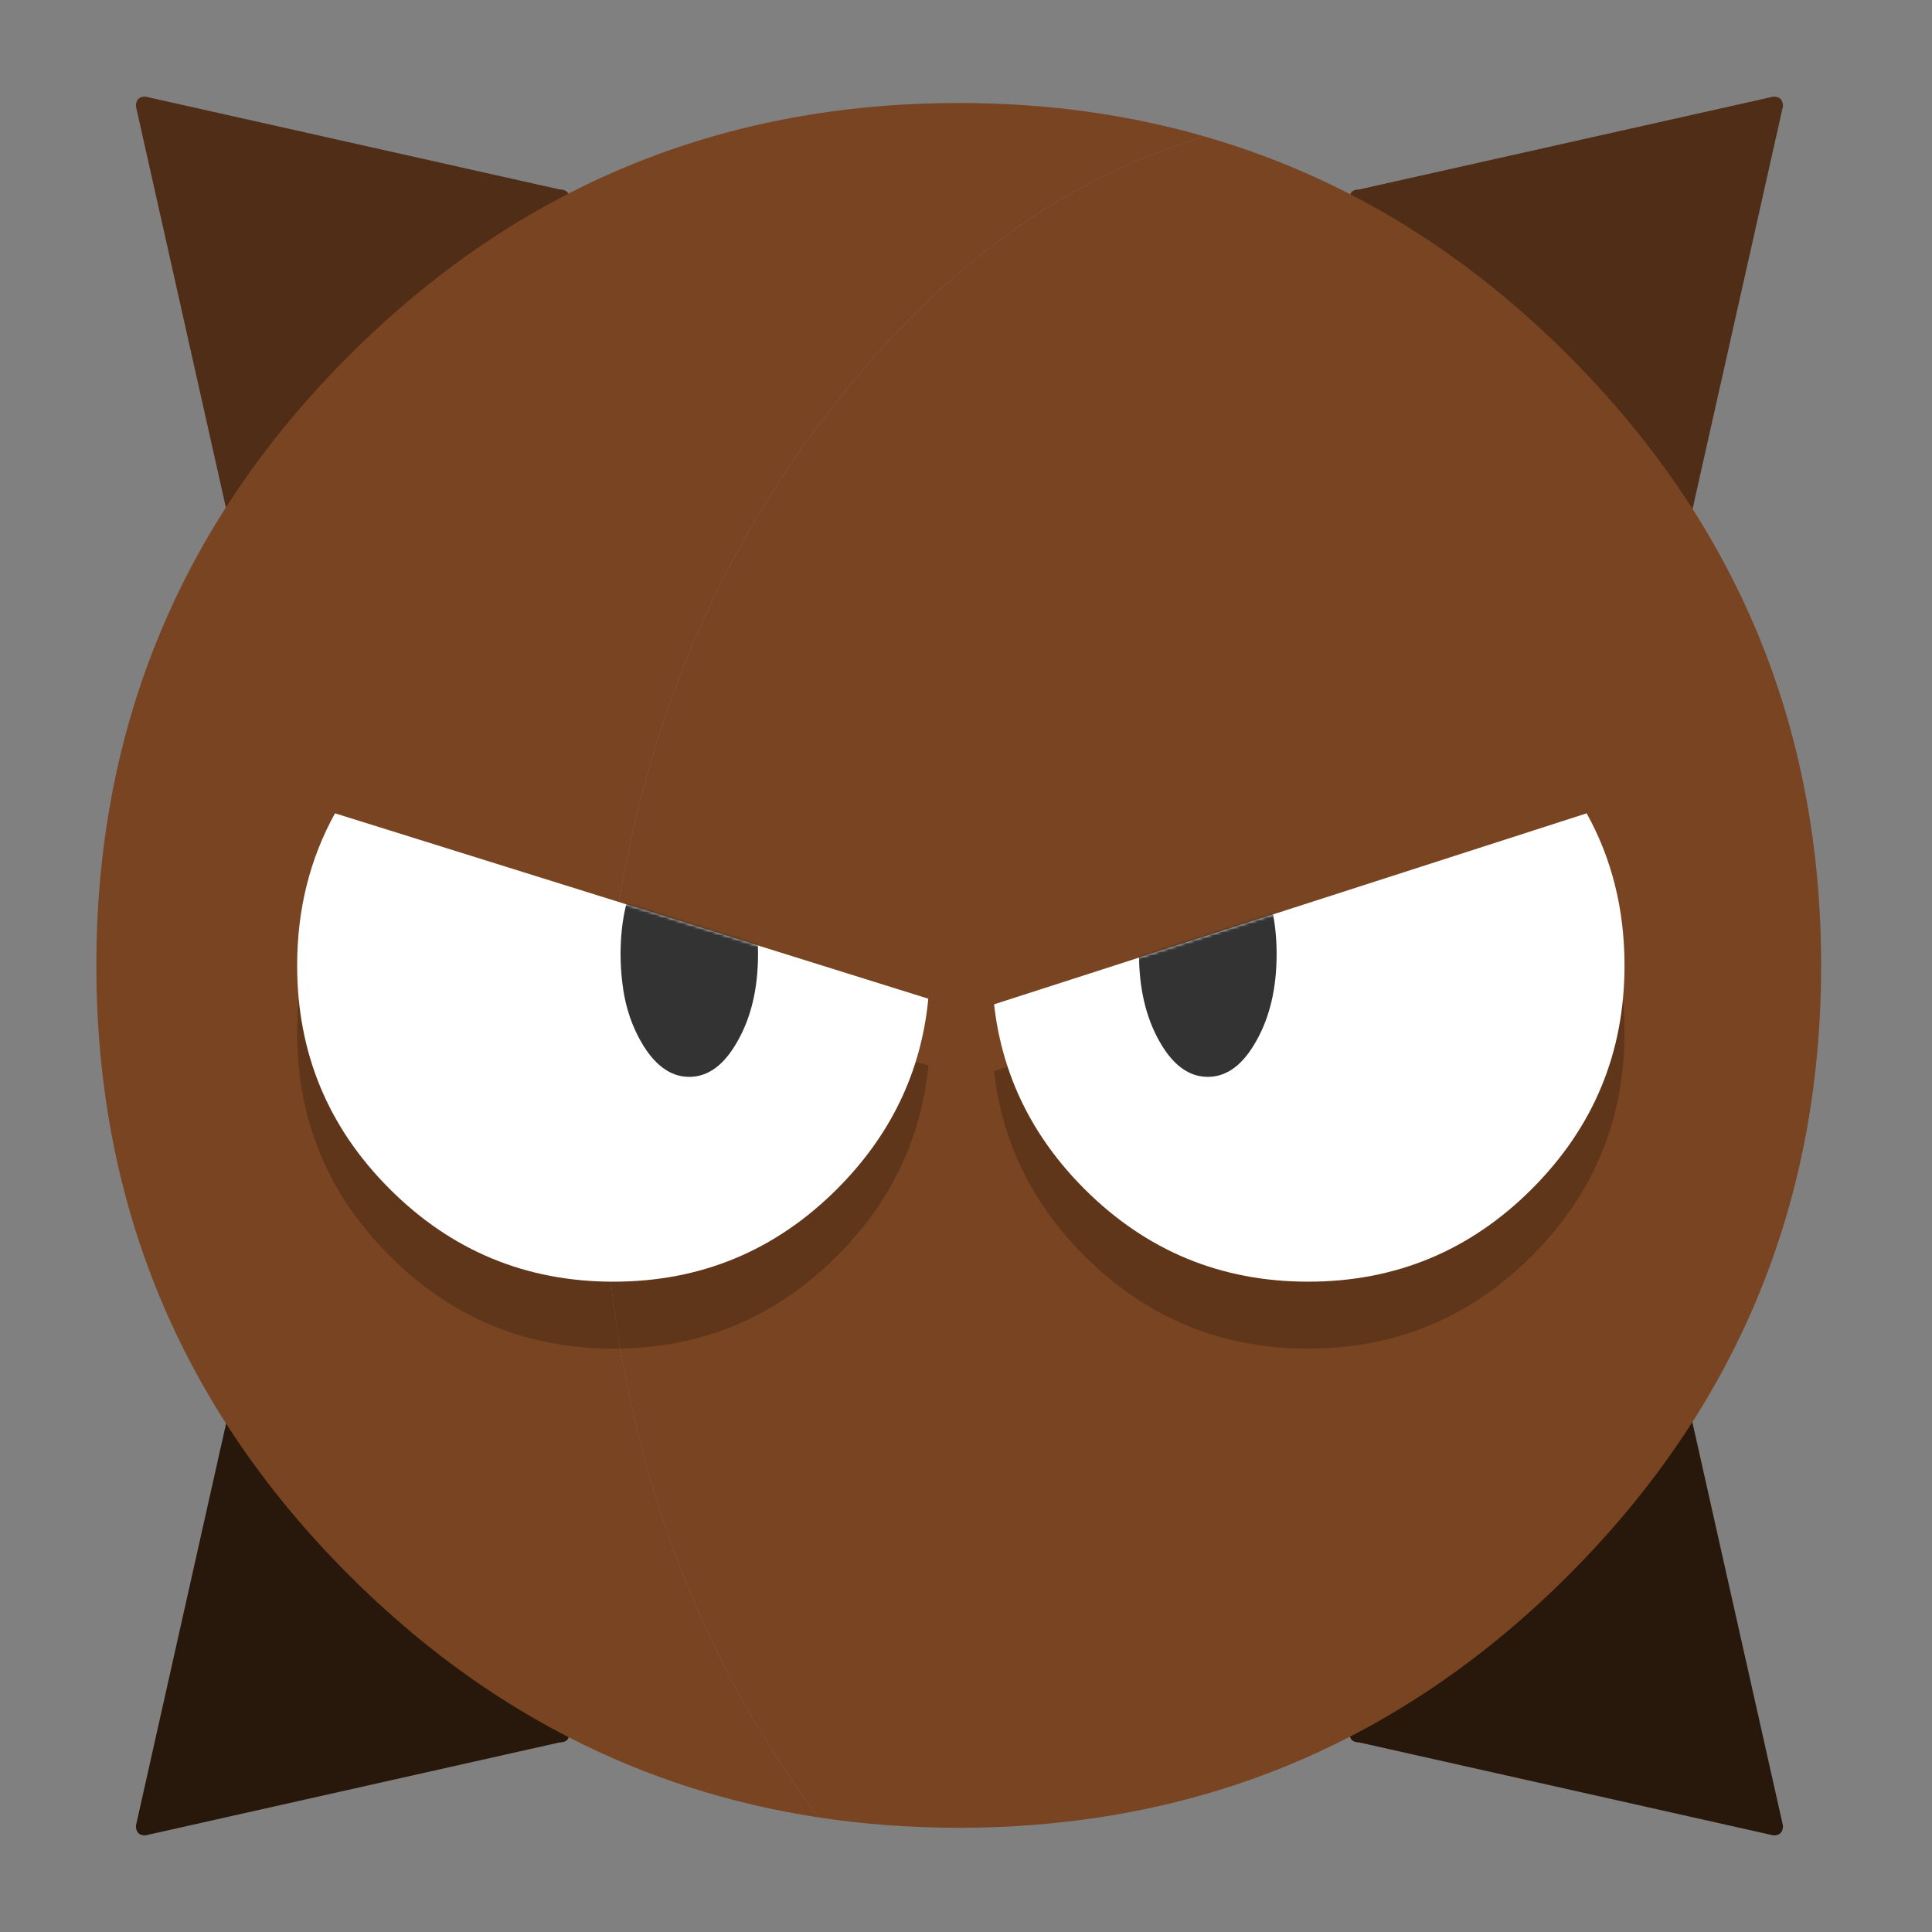 <?xml version="1.0" encoding="UTF-8" standalone="no"?>
<!-- Generator: flash2svg, http://dissentgraphics.com/tools/flash2svg -->

<svg
   xmlns:dc="http://purl.org/dc/elements/1.1/"
   xmlns:cc="http://creativecommons.org/ns#"
   xmlns:rdf="http://www.w3.org/1999/02/22-rdf-syntax-ns#"
   xmlns:svg="http://www.w3.org/2000/svg"
   xmlns="http://www.w3.org/2000/svg"
   xmlns:sodipodi="http://sodipodi.sourceforge.net/DTD/sodipodi-0.dtd"
   xmlns:inkscape="http://www.inkscape.org/namespaces/inkscape"
   id="ClamXav"
   image-rendering="optimizeSpeed"
   version="1.1"
   x="0px"
   y="0px"
   width="500"
   height="500"
   viewBox="0 0 500 500"
   enable-background="new 0 0 1024 1024"
   inkscape:version="0.48.5 r10040"
   sodipodi:docname="clamtk.svg">
  <rect x="0" y="0" width="500" height="500" fill="#808080" stroke="none"/>
  <sodipodi:namedview
     pagecolor="#ffffff"
     bordercolor="#666666"
     borderopacity="1"
     objecttolerance="10"
     gridtolerance="10"
     guidetolerance="10"
     inkscape:pageopacity="0"
     inkscape:pageshadow="2"
     inkscape:window-width="1366"
     inkscape:window-height="716"
     id="namedview39"
     showgrid="false"
     inkscape:zoom="0.23046875"
     inkscape:cx="512"
     inkscape:cy="512"
     inkscape:window-x="0"
     inkscape:window-y="0"
     inkscape:window-maximized="1"
     inkscape:current-layer="shape6" />
  <defs
     transform="matrix(1 0 0 1 0 0) "
     id="defs3" />
  <g
     id="Calque.__209"
     transform="translate(0,-524)">
    <g
       id="shape6">
      <path
         id="path3"
         d="M 461.436,551.497 Q 461.436,549 458.976,549 l -107.246,24.035 c -1.677,0 -2.497,0.82 -2.497,2.497 l 0,83.173 c 0,1.677 0.82,2.497 2.497,2.497 l 83.21,0 c 1.602,0 2.422,-0.82 2.422,-2.497 l 24.073,-107.209 z"
         inkscape:connector-curvature="0"
         style="fill:#502d16;fill-opacity:1" />
      <path
         id="path4"
         d="m 437.363,889.295 c 0,-1.714 -0.82,-2.534 -2.422,-2.534 l -83.21,0 c -1.677,0 -2.497,0.82 -2.497,2.534 l 0,83.136 c 0,1.677 0.82,2.497 2.497,2.497 L 458.976,999 c 1.64,0 2.459,-0.82 2.459,-2.497 L 437.363,889.295 z"
         inkscape:connector-curvature="0"
         style="fill:#28170b;fill-opacity:1" />
      <path
         id="path5"
         d="m 147.375,575.532 c 0,-1.677 -0.82,-2.497 -2.497,-2.497 L 37.595,549 c -1.602,0 -2.422,0.82 -2.422,2.497 l 24.035,107.209 c 0,1.677 0.82,2.497 2.459,2.497 l 83.21,0 c 1.677,0 2.497,-0.82 2.497,-2.497 l 0,-83.173 z"
         inkscape:connector-curvature="0"
         style="fill:#502d16;fill-opacity:1" />
      <path
         id="path6"
         d="m 61.668,886.761 c -1.64,0 -2.459,0.82 -2.459,2.534 l -24.035,107.209 c 0,1.677 0.82,2.497 2.422,2.497 L 144.878,974.927 c 1.677,0 2.497,-0.82 2.497,-2.497 l 0,-83.136 c 0,-1.714 -0.82,-2.534 -2.497,-2.534 l -83.21,0 z"
         inkscape:connector-curvature="0"
         style="fill:#28170b;fill-opacity:1" />
    </g>
  </g>
  <g
     id="Calque.__210"
     transform="matrix(0.745,0,0,0.745,-136.018,-122.603)">
    <g
       id="shape11">
      <path
         id="path7"
         d="M 727.45,711.75 Q 815.2,624 815.2,499.95 C 815.2,417.2 785.95,346.6 727.45,288.1 690.3,250.9 648.15,225.55 601.1,212 c -48.55,14.25 -91.6,45.55 -129.25,93.8 -53.45,68.6 -80.2,151.4 -80.2,248.35 0,93.9 25.1,174.5 75.25,241.75 15.75,2.4 32,3.6 48.75,3.6 0.05,0 0.05,0 0.1,0 82.7,-0.05 153.25,-29.3 211.7,-87.75 z"
         inkscape:connector-curvature="0"
         style="fill:#784421;fill-opacity:1" />
      <path
         id="path8"
         d="m 515.75,200.35 c -0.05,0 -0.05,0 -0.1,0 -82.75,0 -153.35,29.25 -211.85,87.75 -58.5,58.5 -87.75,129.1 -87.75,211.85 0,82.7 29.25,153.3 87.75,211.8 46.65,46.65 101.05,74.7 163.1,84.15 -50.15,-67.25 -75.25,-147.85 -75.25,-241.75 0,-96.95 26.75,-179.75 80.2,-248.35 37.65,-48.25 80.7,-79.55 129.25,-93.8 -26.85,-7.75 -55.3,-11.65 -85.35,-11.65 z"
         inkscape:connector-curvature="0"
         style="fill:#784421;fill-opacity:1" />
    </g>
  </g>
  <g
     id="Calque.__211"
     transform="matrix(0.745,0,0,0.745,-136.018,-122.603)">
    <g
       id="shape15">
      <path
         id="path9"
         d="m 746.9,523.2 q 0,-29.15 -13.15,-52.85 l -205.85,66.3 c 2.75,24.65 13.25,46.05 31.4,64.2 21.45,21.45 47.35,32.2 77.7,32.2 30.35,0 56.25,-10.75 77.7,-32.2 21.45,-21.45 32.2,-47.3 32.2,-77.65 z M 298.95,470.35 c -8.75,15.8 -13.15,33.4 -13.15,52.85 0,30.35 10.7,56.2 32.15,77.65 21.45,21.45 47.35,32.2 77.7,32.2 30.35,0 56.25,-10.75 77.7,-32.2 18.65,-18.65 29.25,-40.65 31.7,-66.1 l -206.1,-64.4 z"
         inkscape:connector-curvature="0"
         style="fill:#000000;fill-opacity:0.2" />
    </g>
  </g>
  <g
     id="Calque.__212"
     transform="matrix(0.745,0,0,0.745,-136.018,-122.603)">
    <g
       id="shape19">
      <path
         id="path12"
         d="m 746.9,499.95 q 0,-29.15 -13.15,-52.85 L 527.9,513.45 c 2.75,24.6 13.25,46 31.4,64.15 21.45,21.45 47.35,32.2 77.7,32.2 30.35,0 56.25,-10.75 77.7,-32.2 21.45,-21.45 32.2,-47.3 32.2,-77.65 z m -461.1,0 c 0,30.35 10.7,56.2 32.15,77.65 21.45,21.45 47.35,32.2 77.7,32.2 30.35,0 56.25,-10.75 77.7,-32.2 18.65,-18.65 29.25,-40.65 31.7,-66.1 l -206.1,-64.4 c -8.75,15.8 -13.15,33.4 -13.15,52.85 z"
         inkscape:connector-curvature="0"
         style="fill:#ffffff;fill-opacity:1" />
    </g>
  </g>
  <mask
     id="Calque.__214">
    <g
       id="g">
      <g
         id="shape28">
        <path
           id="path19"
           d="m 746.9,499.95 q 0,-29.15 -13.15,-52.85 L 527.9,513.45 c 2.75,24.6 13.25,46 31.4,64.15 21.45,21.45 47.35,32.2 77.7,32.2 30.35,0 56.25,-10.75 77.7,-32.2 21.45,-21.45 32.2,-47.3 32.2,-77.65 z m -461.1,0 c 0,30.35 10.7,56.2 32.15,77.65 21.45,21.45 47.35,32.2 77.7,32.2 30.35,0 56.25,-10.75 77.7,-32.2 18.65,-18.65 29.25,-40.65 31.7,-66.1 l -206.1,-64.4 c -8.75,15.8 -13.15,33.4 -13.15,52.85 z"
           inkscape:connector-curvature="0"
           style="fill:#ffffff;fill-opacity:1" />
      </g>
    </g>
  </mask>
  <g
     id="masked"
     mask="url(#Calque.__214)"
     transform="matrix(0.745,0,0,0.745,-136.018,-122.603)">
    <g
       id="Calque.__213">
      <g
         id="shape23">
        <path
           id="path15"
           d="m 602.15,453.45 q -9.3,0 -16.1,11.1 c -0.3,0.45 -0.55,0.9 -0.8,1.35 -4.65,8.35 -7,18.4 -7,30.15 0,11.75 2.35,21.8 7,30.1 2.65,4.75 5.65,8.2 9,10.25 2.45,1.5 5.1,2.25 7.9,2.25 6.6,0 12.2,-4.15 16.85,-12.5 4.7,-8.3 7.05,-18.35 7.05,-30.1 0,-11.75 -2.35,-21.8 -7.05,-30.15 -4.65,-8.3 -10.25,-12.45 -16.85,-12.45 z M 438.85,465.9 C 434.2,457.6 428.6,453.45 422,453.45 c -6.2,0 -11.55,3.7 -16.05,11.1 -0.3,0.45 -0.6,0.9 -0.85,1.35 -4.65,8.35 -6.95,18.4 -6.95,30.15 0,3.25 0.2,6.4 0.55,9.45 0.15,1.1 0.3,2.2 0.45,3.35 1.05,6.4 3.05,12.15 5.95,17.3 2.65,4.75 5.7,8.2 9.05,10.25 2.45,1.5 5.05,2.25 7.85,2.25 6.6,0 12.2,-4.15 16.85,-12.5 4.7,-8.3 7.05,-18.35 7.05,-30.1 0,-11.75 -2.35,-21.8 -7.05,-30.15 z"
           inkscape:connector-curvature="0"
           style="fill:#333333;fill-opacity:1" />
        <path
           id="path18"
           d="m 373.35,529.5 c -0.15,-1.15 -0.3,-2.25 -0.45,-3.35 -2.05,1.75 -3.95,4.35 -5.65,7.8 -3.55,7.2 -5.3,15.9 -5.3,26.05 0,10.15 1.75,18.8 5.3,26 3.55,7.2 7.8,10.8 12.8,10.8 1.5,0 2.95,-0.35 4.4,-1 -3.35,-2.05 -6.4,-5.5 -9.05,-10.25 -4.65,-8.3 -6.95,-18.35 -6.95,-30.1 0,-9.85 1.65,-18.5 4.9,-25.95 z"
           inkscape:connector-curvature="0"
           style="fill:#ffffff;fill-opacity:1" />
      </g>
    </g>
  </g>
</svg>
